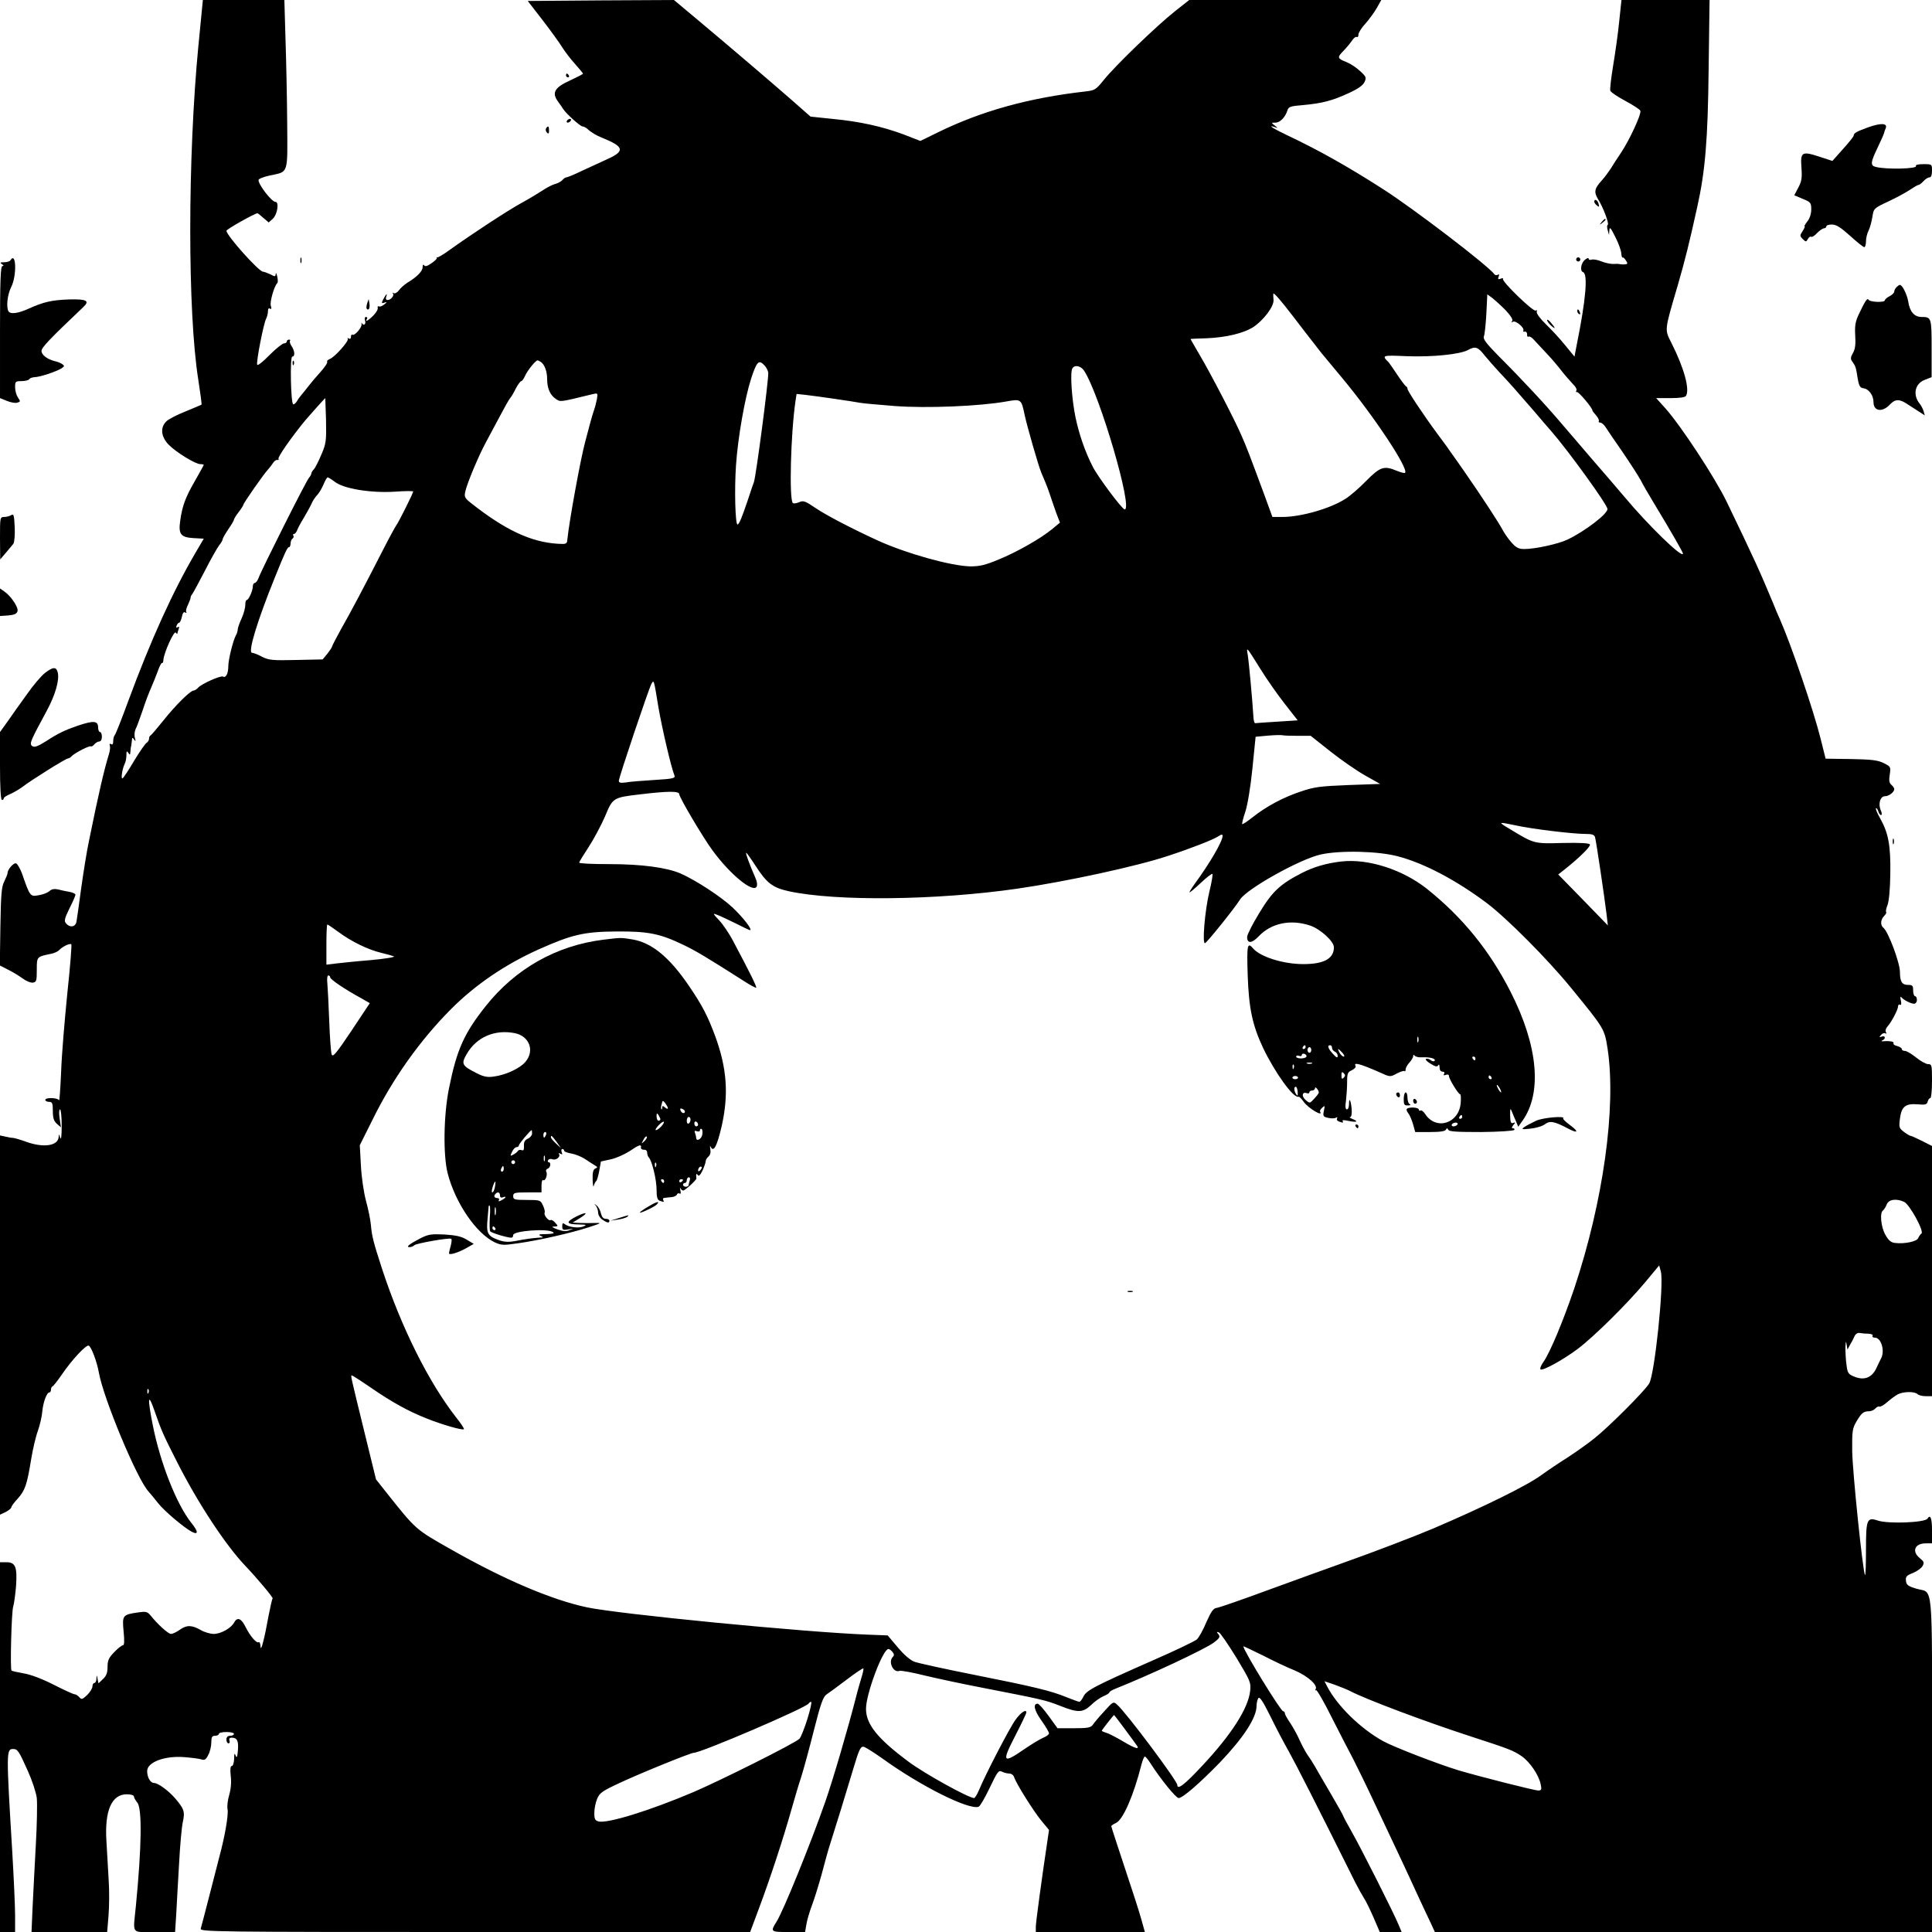 <?xml version="1.0" standalone="no"?>
<!DOCTYPE svg PUBLIC "-//W3C//DTD SVG 20010904//EN"
 "http://www.w3.org/TR/2001/REC-SVG-20010904/DTD/svg10.dtd">
<svg version="1.0" xmlns="http://www.w3.org/2000/svg"
 width="1024pt" height="1024pt" viewBox="0 0 1024 1024"
 preserveAspectRatio="xMidYMid meet">

<g transform="translate(0,1024) scale(0.1,-0.1)"
fill="#000000" stroke="none">
<path d="M1052 10003 c-58 -601 -58 -1416 -1 -1776 11 -71 19 -130 17 -132 -2
-1 -39 -17 -83 -35 -44 -17 -90 -41 -102 -52 -34 -32 -31 -80 9 -123 38 -40
143 -105 170 -105 10 0 18 -2 18 -4 0 -2 -22 -41 -48 -87 -50 -87 -66 -131
-77 -210 -10 -70 3 -87 70 -91 l55 -3 -41 -70 c-122 -207 -240 -468 -359 -790
-34 -93 -66 -174 -71 -180 -5 -5 -9 -20 -9 -33 0 -15 -4 -21 -11 -16 -7 4 -10
1 -7 -7 3 -8 1 -27 -4 -44 -26 -84 -56 -213 -106 -460 -12 -55 -30 -170 -42
-255 -11 -85 -23 -165 -25 -177 -6 -27 -36 -31 -55 -7 -11 12 -8 26 18 79 18
35 32 68 32 73 0 5 -15 12 -32 15 -18 3 -46 9 -61 13 -19 4 -33 2 -45 -9 -10
-9 -36 -19 -58 -22 -44 -8 -45 -7 -88 117 -10 25 -23 49 -31 52 -13 4 -45 -32
-45 -52 0 -5 -8 -24 -17 -43 -15 -28 -18 -68 -21 -240 l-3 -206 43 -22 c24
-12 59 -33 78 -47 19 -14 43 -24 55 -22 18 3 20 10 20 68 0 70 -1 69 77 85 15
3 33 11 40 18 20 21 59 39 66 32 3 -3 -6 -119 -21 -258 -14 -139 -30 -326 -33
-417 -4 -91 -9 -159 -11 -152 -5 14 -73 17 -73 2 0 -5 9 -10 20 -10 17 0 20
-7 20 -48 0 -37 5 -53 21 -68 l22 -19 -7 48 c-4 26 -3 47 2 47 5 0 9 -39 9
-87 0 -54 -3 -78 -8 -63 -6 21 -7 21 -8 5 -2 -48 -79 -60 -171 -27 -30 11 -62
20 -70 21 -8 0 -27 3 -42 7 l-28 6 0 -1005 0 -1005 30 14 c17 9 30 20 30 25 0
5 15 26 34 46 39 44 49 73 71 208 9 55 25 123 36 152 10 29 21 74 23 101 5 52
24 102 38 102 4 0 8 6 8 14 0 8 4 16 8 18 5 1 27 30 50 63 53 78 128 158 142
153 13 -4 44 -85 54 -143 24 -136 202 -564 263 -630 10 -11 33 -39 51 -62 32
-41 136 -129 179 -152 36 -18 34 2 -4 49 -78 99 -163 315 -203 515 -29 146
-26 178 8 80 38 -110 48 -131 121 -275 112 -220 257 -440 362 -550 62 -65 148
-168 144 -172 -3 -3 -12 -43 -21 -89 -22 -123 -42 -200 -43 -166 -1 16 -5 26
-10 23 -11 -7 -45 31 -70 82 -23 46 -44 53 -61 21 -16 -29 -70 -59 -107 -59
-18 0 -49 9 -68 20 -49 28 -76 28 -112 2 -17 -12 -38 -22 -47 -22 -14 0 -70
50 -109 99 -16 19 -24 21 -65 15 -82 -12 -85 -15 -77 -100 5 -50 4 -74 -3 -74
-6 0 -27 -16 -47 -37 -29 -30 -35 -44 -35 -78 0 -31 -6 -47 -24 -64 l-24 -23
-5 24 c-4 23 -4 23 -6 1 0 -13 -5 -23 -11 -23 -5 0 -10 -8 -10 -18 0 -10 -13
-31 -28 -46 -26 -24 -30 -25 -42 -11 -7 8 -18 15 -24 15 -7 0 -57 23 -112 51
-61 31 -122 54 -159 60 -33 6 -62 12 -64 15 -8 8 0 315 9 339 4 12 11 60 15
108 7 103 -3 127 -52 127 l-33 0 0 -980 0 -980 40 0 40 0 0 88 c0 48 -7 200
-15 337 -32 529 -32 545 4 545 24 0 30 -8 78 -115 23 -51 44 -114 48 -145 3
-30 1 -140 -5 -245 -6 -104 -13 -252 -17 -327 l-6 -138 201 0 200 0 7 85 c4
46 5 132 1 190 -3 58 -9 151 -12 208 -10 161 28 247 108 247 22 0 38 -5 38
-12 0 -6 8 -20 17 -31 27 -29 24 -235 -7 -551 -15 -152 -27 -136 99 -136 l109
0 6 93 c3 50 9 171 15 267 5 96 14 197 20 223 12 55 7 70 -42 127 -36 41 -90
80 -111 80 -19 0 -36 30 -36 63 0 47 92 82 196 74 38 -3 79 -8 91 -12 17 -6
25 -1 37 24 9 16 16 46 16 66 0 28 4 35 20 35 11 0 20 5 20 10 0 6 18 10 40
10 22 0 40 -4 40 -10 0 -5 -9 -10 -20 -10 -13 0 -20 -7 -20 -20 0 -11 5 -20
11 -20 6 0 9 7 5 15 -3 10 1 15 12 15 29 0 37 -17 33 -67 -3 -36 -6 -43 -12
-28 -6 16 -8 12 -8 -17 -1 -21 -6 -38 -12 -38 -8 0 -10 -16 -6 -53 4 -33 1
-69 -8 -100 -8 -26 -12 -61 -9 -76 6 -28 -14 -144 -43 -251 -8 -30 -32 -125
-54 -210 -22 -85 -42 -163 -45 -172 -5 -17 69 -18 1453 -18 l1459 0 51 137
c56 150 126 363 168 513 15 52 37 129 51 170 13 41 44 154 68 250 36 142 49
178 68 190 12 8 60 43 106 78 46 35 86 62 88 59 2 -2 -2 -23 -10 -48 -7 -24
-21 -71 -29 -104 -42 -165 -124 -444 -163 -555 -78 -223 -222 -578 -258 -635
-34 -54 -32 -55 63 -55 l88 0 7 40 c3 22 17 68 30 103 13 34 36 109 52 167 15
58 35 130 45 160 26 81 84 269 123 400 29 97 37 114 53 112 10 -2 54 -30 98
-61 203 -147 461 -276 512 -257 8 3 34 49 59 101 40 84 47 94 64 85 10 -5 28
-10 39 -10 11 0 22 -8 26 -19 10 -33 105 -184 146 -233 l39 -47 -10 -68 c-27
-180 -60 -421 -60 -445 l0 -28 289 0 289 0 -19 68 c-10 37 -50 161 -89 277
-38 115 -70 212 -70 216 0 3 11 11 25 17 37 17 93 144 135 310 6 23 14 42 18
42 4 0 18 -17 31 -38 55 -85 134 -182 148 -182 21 0 109 76 218 188 125 131
195 237 195 301 0 14 4 32 9 40 7 11 24 -15 64 -95 29 -60 74 -145 99 -189 37
-66 150 -288 350 -690 17 -33 38 -71 47 -85 10 -14 32 -60 51 -103 l33 -77 58
0 58 0 -16 38 c-24 59 -199 406 -248 492 -25 44 -45 81 -45 84 0 3 -30 56 -66
118 -37 62 -75 129 -86 148 -11 19 -29 47 -40 62 -10 15 -28 49 -40 75 -11 26
-34 67 -49 90 -16 23 -29 46 -29 52 0 6 -4 11 -9 11 -13 0 -211 323 -211 344
0 2 46 -20 103 -48 56 -29 132 -65 170 -80 68 -29 123 -78 110 -99 -3 -7 -3
-9 2 -5 4 4 43 -63 86 -150 44 -86 94 -184 112 -217 17 -33 72 -145 121 -250
49 -104 108 -230 132 -280 23 -49 63 -135 88 -190 26 -55 56 -121 69 -147 l22
-48 1317 0 1318 0 0 889 c0 1003 9 903 -84 931 -43 13 -52 20 -54 41 -3 22 3
29 37 42 22 9 45 26 51 37 10 18 7 24 -14 41 -45 36 -28 79 31 79 l33 0 0 70
c0 63 -9 86 -24 61 -13 -21 -208 -29 -264 -10 -57 19 -62 6 -62 -154 0 -77 -2
-138 -5 -135 -11 10 -67 551 -68 658 -1 104 1 119 22 155 27 46 38 55 67 55
12 0 27 7 34 15 7 8 16 12 21 10 4 -3 23 7 41 23 18 16 44 35 57 42 29 15 89
16 104 1 6 -6 26 -11 44 -11 l33 0 0 663 0 663 -53 27 c-30 15 -57 27 -61 27
-4 0 -19 9 -35 21 -25 19 -27 24 -21 70 8 64 29 81 94 76 41 -4 49 -1 53 14 3
11 9 19 14 19 5 0 9 41 9 90 0 85 -1 90 -21 90 -11 0 -40 16 -63 35 -24 19
-50 35 -60 35 -9 0 -16 4 -16 10 0 5 -11 12 -25 16 -14 3 -22 10 -19 15 5 8
-19 13 -56 10 -10 0 -11 1 -3 5 19 8 16 27 -3 20 -14 -5 -15 -4 -4 9 7 8 17
12 23 8 6 -4 7 -1 3 6 -5 7 -1 20 7 29 23 26 57 91 57 108 0 8 5 12 10 9 7 -4
9 3 5 22 -4 15 -3 24 2 18 12 -15 51 -35 68 -35 8 0 15 9 15 20 0 11 -4 20
-10 20 -5 0 -10 14 -10 30 0 26 -3 30 -29 30 -30 0 -41 18 -41 68 0 49 -61
212 -87 234 -18 14 -16 43 3 63 9 9 14 18 11 21 -3 3 0 20 7 37 8 20 14 85 15
167 2 150 -10 214 -54 293 -15 26 -25 50 -22 53 3 3 8 -4 12 -15 3 -12 10 -21
15 -21 5 0 5 11 -1 24 -16 34 -4 76 22 76 21 0 49 22 49 38 0 5 -7 15 -15 22
-12 10 -14 24 -9 55 6 41 5 42 -33 61 -31 15 -63 19 -172 21 l-135 2 -27 108
c-39 155 -157 499 -214 628 -8 17 -25 57 -38 90 -67 161 -97 228 -245 535 -63
130 -243 404 -327 498 l-47 52 75 0 c49 0 79 4 83 12 21 34 -10 147 -76 278
-38 76 -40 62 33 310 41 142 60 221 102 410 43 192 57 359 61 733 l5 367 -233
0 -234 0 -12 -114 c-6 -62 -21 -167 -32 -233 -11 -67 -18 -127 -15 -134 3 -8
39 -32 80 -54 41 -22 77 -45 79 -52 7 -17 -58 -156 -102 -222 -20 -29 -45 -68
-55 -85 -11 -17 -31 -44 -46 -61 -40 -43 -44 -62 -22 -99 28 -44 62 -134 52
-138 -4 -2 -4 -14 0 -28 l7 -25 2 25 c1 20 7 13 31 -35 17 -33 31 -72 32 -87
1 -14 4 -25 7 -23 4 2 11 -5 18 -16 10 -16 9 -19 -5 -20 -10 -1 -22 0 -28 1
-5 2 -22 2 -36 1 -15 0 -42 6 -62 14 -20 8 -43 12 -51 9 -9 -3 -16 -1 -16 5 0
6 -9 3 -20 -6 -21 -18 -27 -59 -10 -65 27 -9 16 -143 -33 -385 l-12 -63 -50
61 c-27 34 -74 84 -103 112 -30 29 -50 57 -47 65 3 8 0 10 -6 6 -13 -7 -181
155 -173 168 3 4 -3 5 -12 1 -14 -5 -16 -3 -11 11 4 11 3 15 -4 10 -6 -4 -14
-3 -18 2 -32 45 -427 347 -591 452 -184 118 -340 206 -503 283 -76 36 -113 59
-72 46 20 -7 20 -7 1 8 -19 15 -19 15 5 15 24 1 51 28 63 66 5 18 17 22 81 27
100 9 156 23 242 63 51 23 76 41 85 59 11 24 9 29 -24 59 -19 18 -50 38 -69
46 -51 20 -53 25 -20 59 17 17 38 43 47 56 9 14 20 22 25 19 5 -3 9 3 9 13 0
10 17 37 38 59 20 23 47 60 60 83 l23 41 -509 0 -509 0 -76 -60 c-95 -75 -318
-290 -377 -364 -42 -52 -47 -55 -100 -61 -297 -34 -547 -103 -778 -216 l-94
-46 -90 35 c-114 42 -230 68 -377 82 l-115 12 -100 88 c-110 96 -324 279 -508
433 l-116 97 -387 -2 -388 -3 79 -102 c44 -57 90 -121 104 -144 14 -22 44 -62
67 -87 23 -26 42 -49 43 -52 0 -3 -32 -19 -70 -37 -80 -36 -96 -64 -64 -109
11 -15 24 -34 29 -42 18 -27 90 -91 102 -92 6 0 18 -6 25 -12 20 -19 50 -37
79 -48 116 -47 123 -70 31 -112 -37 -17 -99 -46 -139 -64 -39 -19 -76 -34 -81
-34 -5 0 -15 -6 -21 -14 -7 -8 -24 -17 -38 -21 -14 -3 -45 -19 -67 -34 -23
-15 -72 -45 -111 -66 -70 -38 -264 -165 -381 -249 -34 -25 -65 -43 -68 -40 -3
2 -4 1 -1 -3 3 -3 -10 -16 -28 -28 -22 -16 -34 -19 -39 -11 -5 6 -8 3 -8 -10
0 -21 -30 -52 -82 -83 -16 -11 -36 -28 -44 -40 -9 -12 -21 -18 -27 -15 -7 4
-9 4 -5 -1 10 -10 -10 -35 -28 -35 -8 0 -11 6 -7 18 8 22 -1 14 -16 -15 -10
-20 -9 -22 6 -17 16 5 16 4 -1 -10 -10 -8 -23 -13 -28 -10 -5 3 -8 0 -6 -8 2
-8 -9 -26 -24 -41 -27 -27 -45 -36 -33 -17 3 6 1 10 -5 10 -7 0 -9 -8 -5 -20
6 -19 -8 -29 -18 -12 -2 4 -2 1 -1 -6 4 -16 -36 -63 -48 -56 -4 3 -8 -2 -8
-11 0 -10 -5 -13 -12 -9 -6 4 -8 3 -5 -2 7 -12 -71 -99 -96 -107 -10 -4 -16
-11 -13 -15 3 -5 -13 -28 -35 -53 -22 -24 -50 -57 -62 -73 -12 -16 -29 -36
-37 -46 -8 -9 -20 -25 -26 -36 -6 -10 -15 -18 -20 -17 -13 4 -18 253 -5 253
16 0 13 32 -4 56 -8 12 -11 24 -8 28 3 3 1 6 -5 6 -7 0 -12 -4 -12 -10 0 -5
-7 -10 -15 -10 -8 0 -43 -28 -77 -62 -35 -36 -63 -58 -65 -51 -6 16 34 218 47
243 5 10 10 28 10 40 0 13 4 19 11 14 8 -4 9 1 4 16 -6 20 19 107 35 120 3 3
3 19 -1 35 -4 17 -7 22 -8 13 -1 -15 -4 -15 -28 -2 -16 7 -33 14 -39 14 -22 0
-194 192 -194 217 0 8 151 93 165 93 1 0 15 -11 31 -25 l28 -24 23 21 c23 22
33 88 13 88 -20 0 -90 90 -90 116 0 6 27 17 60 24 100 21 94 3 92 276 -1 131
-5 332 -9 447 l-6 207 -216 0 -216 0 -23 -237z m5804 -1443 c41 -54 83 -108
147 -190 7 -8 55 -67 108 -130 172 -206 357 -486 336 -506 -3 -3 -22 2 -42 10
-69 29 -89 23 -164 -53 -37 -38 -87 -81 -110 -95 -81 -52 -236 -96 -334 -96
l-53 0 -43 118 c-83 224 -92 247 -118 307 -33 79 -168 339 -227 438 -25 43
-46 79 -46 80 0 1 37 3 83 4 105 4 201 27 252 61 54 37 107 108 105 141 -1 14
-2 30 -1 34 1 9 39 -34 107 -123z m1123 37 c27 -29 41 -50 36 -58 -6 -8 -4
-10 4 -4 14 8 63 -33 55 -47 -3 -5 0 -7 8 -6 7 2 12 -5 12 -14 -1 -10 2 -15 8
-12 5 3 18 -5 29 -18 11 -12 42 -45 68 -73 26 -27 62 -70 81 -95 19 -24 46
-54 58 -67 13 -12 21 -27 17 -33 -3 -6 -2 -9 3 -8 9 3 82 -84 82 -97 0 -3 9
-15 20 -27 10 -12 17 -25 14 -30 -3 -4 1 -8 8 -8 7 0 20 -11 28 -24 8 -13 49
-73 90 -132 41 -60 84 -127 96 -149 11 -22 41 -74 66 -115 95 -157 158 -267
158 -274 0 -29 -182 147 -313 304 -40 47 -117 137 -172 200 -55 64 -122 143
-150 175 -86 102 -212 238 -344 370 -64 65 -82 89 -76 102 4 10 10 64 13 120
l5 103 26 -19 c14 -11 46 -40 70 -64z m-111 -240 c19 -23 55 -64 81 -92 50
-52 102 -112 186 -209 28 -33 66 -78 86 -100 93 -107 299 -392 299 -414 0 -26
-117 -116 -210 -161 -49 -24 -173 -51 -231 -51 -30 0 -43 7 -68 35 -17 19 -37
48 -46 65 -21 40 -114 182 -203 310 -25 36 -55 79 -67 95 -11 17 -45 64 -76
105 -74 100 -159 228 -159 239 0 5 -3 11 -7 13 -5 2 -26 30 -48 63 -22 33 -42
62 -45 65 -38 37 -35 38 98 32 135 -5 281 10 323 33 38 21 52 17 87 -28z
m-5002 -35 c20 -13 34 -50 34 -91 0 -50 16 -86 47 -106 24 -16 18 -17 190 25
32 8 32 7 27 -24 -3 -17 -10 -44 -16 -61 -5 -16 -14 -43 -18 -60 -4 -16 -17
-64 -28 -105 -25 -92 -85 -421 -95 -520 -2 -23 -5 -25 -52 -22 -141 9 -278 73
-459 216 -33 26 -36 33 -30 60 9 43 70 189 109 261 18 33 51 96 75 140 23 44
47 87 54 95 7 8 21 32 31 53 11 20 23 37 28 37 4 0 13 12 20 28 12 28 56 82
66 82 3 0 11 -4 17 -8z m1188 -21 c9 -10 17 -27 18 -37 1 -46 -64 -542 -76
-579 -2 -5 -6 -17 -9 -25 -3 -8 -14 -42 -25 -75 -29 -86 -45 -125 -53 -125
-12 0 -17 186 -8 315 10 147 47 356 80 458 31 94 41 103 73 68z m1692 -26 c83
-127 261 -735 215 -735 -13 0 -141 171 -169 226 -42 82 -73 173 -92 264 -20
99 -29 238 -16 258 12 20 45 13 62 -13z m-1322 -149 c61 -9 121 -18 135 -21
15 -3 97 -10 183 -17 169 -13 451 -1 591 24 79 14 80 14 98 -72 12 -57 73
-270 88 -305 5 -11 14 -33 21 -50 7 -16 19 -48 26 -70 7 -22 22 -64 32 -93
l20 -52 -41 -34 c-62 -51 -187 -122 -285 -162 -70 -29 -99 -36 -149 -36 -101
2 -336 67 -488 136 -138 63 -276 135 -332 173 -56 38 -65 41 -88 31 -14 -6
-28 -8 -33 -4 -20 20 -11 367 14 539 l6 39 47 -5 c25 -3 95 -12 155 -21z
m-2696 -114 c2 -108 1 -122 -25 -182 -15 -36 -33 -71 -40 -78 -7 -7 -13 -17
-13 -22 0 -5 -6 -15 -12 -22 -14 -14 -250 -484 -267 -530 -6 -16 -15 -28 -21
-28 -5 0 -10 -8 -10 -18 0 -22 -22 -72 -32 -72 -5 0 -8 -12 -8 -27 0 -16 -9
-48 -20 -72 -11 -24 -20 -50 -20 -57 0 -8 -4 -22 -10 -32 -15 -28 -40 -128
-40 -164 0 -38 -13 -63 -28 -54 -12 7 -115 -39 -132 -59 -7 -8 -18 -15 -24
-15 -18 -1 -96 -78 -161 -160 -33 -41 -63 -76 -67 -78 -5 -2 -8 -10 -8 -17 0
-8 -6 -18 -13 -22 -7 -4 -37 -47 -66 -95 -28 -48 -56 -90 -61 -93 -11 -7 -2
50 11 77 5 9 9 29 9 45 0 22 2 25 10 13 8 -13 10 -12 11 5 1 11 2 25 4 30 1 6
3 19 4 30 1 17 3 18 12 5 8 -12 9 -10 4 9 -4 13 -2 33 3 45 6 11 23 57 38 101
14 44 35 98 45 120 10 22 25 61 35 87 9 26 19 46 23 44 3 -2 7 6 7 17 3 38 57
158 66 144 4 -6 8 -9 8 -5 0 3 3 14 7 24 4 12 3 15 -5 10 -8 -5 -10 -2 -6 8 3
9 10 16 14 16 4 0 10 14 14 31 4 20 10 28 17 23 7 -4 9 -3 6 3 -3 5 1 22 9 37
7 16 14 32 14 38 0 5 4 14 10 21 5 7 35 62 66 122 31 61 65 121 75 134 11 13
19 28 19 33 0 5 14 29 30 53 17 24 30 47 30 51 0 4 11 22 25 40 14 18 25 36
25 39 0 8 108 163 130 186 8 9 20 24 27 35 6 10 16 18 23 16 6 -1 9 2 6 7 -5
8 68 113 141 202 22 26 105 119 107 119 0 0 2 -53 4 -118z m47 -326 c48 -37
192 -60 318 -52 53 4 97 4 97 1 0 -9 -79 -167 -90 -180 -4 -5 -34 -59 -65
-120 -110 -215 -177 -341 -226 -427 -27 -49 -49 -91 -49 -95 -1 -5 -12 -21
-25 -38 l-25 -30 -140 -3 c-127 -3 -145 -1 -181 17 -22 12 -46 21 -53 21 -24
0 27 168 121 400 55 136 66 160 75 160 4 0 8 9 8 19 0 11 5 23 10 26 6 4 8 11
5 16 -4 5 -2 9 3 9 5 0 12 8 16 18 3 9 19 40 36 67 16 28 35 61 41 75 5 14 19
34 29 45 11 11 26 37 35 58 8 20 18 37 22 37 3 0 21 -11 38 -24z m4905 -991
c34 -55 93 -139 130 -186 l68 -87 -109 -7 c-60 -4 -112 -7 -116 -8 -5 -1 -9
16 -10 38 -5 85 -24 292 -30 325 -7 44 -8 45 67 -75z m-3190 -205 c19 -110 67
-317 85 -361 5 -14 -9 -17 -107 -23 -62 -4 -130 -9 -150 -13 -29 -4 -38 -2
-38 9 0 17 157 483 172 512 14 25 13 29 38 -124z m3389 -150 l68 0 106 -84
c58 -46 141 -103 184 -127 l78 -44 -170 -6 c-148 -6 -180 -10 -250 -34 -94
-31 -183 -79 -255 -136 -28 -22 -53 -39 -56 -37 -2 3 5 32 16 64 12 36 28 130
38 230 l17 169 65 6 c36 3 71 4 78 2 8 -2 44 -3 81 -3z m-3279 -309 c0 -17
126 -230 177 -299 93 -127 213 -225 233 -192 5 9 3 28 -7 49 -31 71 -53 131
-48 131 3 0 25 -31 49 -68 60 -93 91 -117 178 -136 251 -54 782 -48 1211 14
261 38 636 119 802 175 119 39 234 84 260 101 20 13 25 13 25 3 -1 -30 -67
-143 -148 -254 -18 -25 -30 -45 -27 -45 3 0 31 23 61 52 30 28 57 49 60 46 3
-3 -4 -46 -16 -94 -24 -100 -39 -279 -23 -273 11 4 159 188 186 232 37 57 316
213 427 238 104 23 307 18 410 -10 138 -36 310 -127 471 -248 106 -80 322
-297 446 -449 178 -218 177 -216 194 -325 46 -309 -23 -806 -177 -1268 -59
-173 -129 -342 -165 -392 -12 -17 -18 -33 -14 -37 10 -10 121 51 198 109 86
65 260 237 357 353 l74 89 9 -33 c17 -67 -33 -545 -62 -593 -25 -41 -216 -232
-291 -291 -36 -29 -100 -74 -143 -102 -43 -27 -104 -68 -137 -92 -76 -56 -306
-169 -575 -284 -102 -43 -308 -122 -480 -183 -82 -29 -260 -94 -395 -143 -135
-50 -257 -92 -270 -94 -19 -2 -30 -18 -56 -76 -17 -41 -40 -82 -50 -91 -11
-10 -120 -62 -244 -116 -299 -132 -342 -154 -358 -188 -7 -15 -17 -27 -21 -27
-4 0 -34 11 -67 24 -82 34 -173 56 -495 120 -151 30 -292 61 -311 68 -23 8
-55 36 -89 76 l-54 64 -105 4 c-339 13 -1321 109 -1490 145 -187 40 -438 147
-718 306 -192 109 -184 101 -350 310 l-49 62 -62 253 c-74 302 -73 298 -66
298 3 0 47 -28 98 -63 116 -80 202 -127 298 -165 82 -33 190 -64 198 -57 2 3
-16 31 -41 62 -146 187 -291 477 -393 788 -46 141 -54 174 -59 231 -2 27 -14
85 -26 129 -12 45 -24 126 -27 187 l-6 108 66 132 c108 221 253 424 418 590
129 129 286 236 464 316 177 79 241 94 415 95 165 1 227 -11 350 -70 67 -32
121 -64 325 -194 32 -21 61 -36 63 -34 4 4 -30 74 -121 245 -21 41 -56 92 -76
113 -34 36 -34 38 -9 28 14 -5 58 -26 97 -45 39 -20 73 -36 76 -36 16 0 -37
68 -92 120 -61 57 -192 143 -275 180 -74 32 -207 50 -379 50 -88 0 -159 3
-159 8 0 4 22 40 49 81 27 41 66 114 87 162 42 101 42 102 189 119 142 17 205
18 205 1z m4435 -166 c85 -19 302 -45 367 -45 36 0 48 -4 52 -17 6 -20 50
-317 61 -408 l7 -60 -131 135 -132 135 38 30 c74 59 134 118 130 129 -2 7 -49
10 -144 8 -154 -4 -150 -5 -279 73 -67 40 -66 40 31 20z m-6242 -564 c68 -51
159 -95 227 -111 30 -7 61 -16 68 -19 7 -4 -49 -13 -125 -20 -76 -6 -159 -15
-185 -18 l-48 -6 0 107 c0 58 2 106 5 106 3 0 29 -18 58 -39z m-43 -241 c0
-11 80 -65 163 -110 l47 -27 -97 -146 c-81 -121 -99 -142 -105 -126 -4 11 -10
91 -13 177 -3 86 -8 176 -10 200 -3 24 0 42 5 42 6 0 10 -5 10 -10z m8342
-1190 c29 -13 108 -157 92 -168 -6 -4 -13 -15 -17 -24 -6 -18 -72 -32 -122
-26 -22 2 -35 13 -52 43 -24 42 -31 119 -12 130 5 4 14 18 19 31 10 27 50 33
92 14z m-189 -699 c16 -1 26 -5 22 -11 -3 -5 2 -10 13 -10 32 0 53 -68 33
-108 -5 -9 -17 -35 -27 -56 -24 -49 -65 -64 -117 -42 -30 12 -35 19 -40 61 -4
26 -6 69 -6 94 2 32 3 37 6 17 l5 -29 13 24 c8 13 19 34 24 46 6 13 17 20 28
18 10 -2 31 -4 46 -4z m-9116 -313 c-3 -8 -6 -5 -6 6 -1 11 2 17 5 13 3 -3 4
-12 1 -19z m5766 -1404 c74 -123 78 -131 73 -177 -10 -91 -99 -231 -255 -397
-91 -98 -131 -129 -131 -101 0 22 -268 380 -318 425 -21 19 -22 18 -69 -34
-27 -29 -54 -61 -61 -72 -11 -15 -27 -18 -100 -18 l-87 0 -47 65 c-26 36 -52
65 -58 65 -26 0 -19 -34 19 -88 23 -32 41 -63 41 -69 0 -6 -13 -16 -30 -23
-16 -7 -62 -34 -101 -61 -114 -79 -121 -70 -49 69 33 64 60 121 60 125 0 20
-28 2 -56 -36 -30 -39 -162 -294 -197 -379 -9 -21 -20 -38 -24 -38 -29 0 -264
130 -348 193 -164 122 -225 198 -225 280 0 79 89 317 119 317 5 0 14 -7 21
-15 10 -12 10 -19 2 -27 -26 -26 3 -86 35 -74 7 3 69 -8 136 -25 67 -16 203
-45 302 -64 313 -61 338 -66 413 -96 96 -38 121 -37 165 4 19 19 49 40 66 47
17 7 31 16 31 20 0 4 15 13 33 20 181 72 474 209 522 245 30 23 33 30 23 43
-11 13 -10 14 2 10 8 -2 49 -63 93 -134z m605 -178 c85 -44 394 -160 627 -236
215 -70 234 -77 280 -108 44 -31 91 -100 101 -149 6 -28 4 -33 -13 -33 -20 0
-308 73 -423 107 -108 33 -342 123 -400 155 -119 66 -243 187 -296 290 l-14
27 53 -18 c30 -11 68 -26 85 -35z m-2879 -148 c-16 -51 -35 -98 -42 -104 -22
-23 -420 -222 -563 -283 -231 -98 -454 -167 -502 -155 -18 5 -22 13 -22 45 0
22 7 56 15 75 13 31 27 41 117 83 111 52 379 161 396 161 38 0 594 238 608
261 3 5 9 9 13 9 5 0 -4 -41 -20 -92z m1681 -50 c30 -40 58 -79 63 -86 22 -28
-5 -21 -70 18 -37 22 -78 43 -90 46 -13 4 -23 8 -23 11 0 4 62 83 65 83 1 0
26 -33 55 -72z"/>
<path d="M7110 5674 c-79 -9 -148 -29 -210 -61 -115 -59 -157 -98 -226 -213
-35 -57 -64 -114 -64 -126 0 -36 25 -35 61 3 67 71 170 92 274 57 54 -19 125
-83 125 -115 0 -60 -53 -89 -162 -89 -107 0 -230 39 -267 84 -30 35 -33 16
-28 -141 6 -177 25 -267 82 -388 63 -131 160 -266 187 -258 4 2 17 -11 28 -27
24 -34 105 -82 87 -52 -3 4 2 13 11 21 14 13 15 12 9 -16 -6 -29 -4 -32 23
-38 16 -4 35 -3 41 1 7 4 9 3 6 -3 -4 -6 0 -14 9 -17 21 -8 26 -8 20 3 -4 5
10 5 31 0 44 -9 56 -4 22 10 -13 5 -19 10 -13 10 7 1 10 17 8 43 -4 47 -14 65
-14 25 0 -15 -5 -27 -11 -27 -8 0 -10 15 -5 46 3 26 6 70 6 99 0 46 3 53 26
63 14 7 22 17 19 22 -14 22 24 12 126 -33 57 -26 57 -26 92 -7 19 10 38 16 41
13 3 -4 6 0 6 8 0 9 9 25 20 37 11 12 20 27 20 34 0 8 3 9 8 3 4 -6 21 -10 37
-9 42 2 76 -6 69 -18 -3 -5 -11 -4 -20 2 -7 7 -19 10 -25 8 -7 -2 3 -14 22
-25 25 -16 36 -19 41 -10 5 8 8 4 8 -10 0 -14 6 -23 16 -23 9 0 12 -5 8 -12
-5 -8 -2 -9 9 -5 11 4 17 1 17 -7 0 -15 50 -96 59 -96 4 0 5 -21 3 -46 -9
-109 -130 -147 -188 -59 -9 14 -20 22 -25 19 -5 -3 -9 0 -9 5 0 12 -52 15 -63
4 -4 -3 -1 -13 6 -22 8 -9 19 -35 26 -58 l12 -43 79 0 c53 0 80 4 84 13 5 9 7
9 12 -1 5 -10 46 -12 175 -12 93 1 171 6 175 11 3 5 0 9 -7 9 -8 0 -7 5 2 17
12 14 12 16 -1 11 -12 -4 -15 4 -16 40 0 38 1 41 9 21 5 -13 15 -37 22 -52
l12 -29 22 31 c106 148 83 398 -62 683 -112 220 -254 395 -444 547 -129 102
-311 161 -453 145z m407 -956 c-3 -7 -5 -2 -5 12 0 14 2 19 5 13 2 -7 2 -19 0
-25z m-597 -28 c0 -5 -5 -10 -11 -10 -5 0 -7 5 -4 10 3 6 8 10 11 10 2 0 4 -4
4 -10z m140 -4 c0 -8 7 -16 15 -20 8 -3 15 -13 15 -22 0 -13 -6 -11 -25 10
-26 28 -32 46 -15 46 6 0 10 -6 10 -14z m-110 -11 c0 -8 -4 -15 -10 -15 -5 0
-10 7 -10 15 0 8 5 15 10 15 6 0 10 -7 10 -15z m165 -15 c10 -11 13 -20 7 -20
-6 0 -16 9 -22 20 -6 11 -9 20 -7 20 2 0 12 -9 22 -20z m-191 -21 c-7 -12 -54
-12 -54 1 0 5 7 7 15 4 8 -4 15 -1 15 5 0 6 7 8 15 5 8 -4 12 -10 9 -15z m896
-9 c0 -5 -2 -10 -4 -10 -3 0 -8 5 -11 10 -3 6 -1 10 4 10 6 0 11 -4 11 -10z
m-867 -27 c-7 -2 -19 -2 -25 0 -7 3 -2 5 12 5 14 0 19 -2 13 -5z m-96 -25 c-3
-8 -6 -5 -6 6 -1 11 2 17 5 13 3 -3 4 -12 1 -19z m265 -50 c-9 -9 -12 -7 -12
12 0 19 3 21 12 12 9 -9 9 -15 0 -24z m-242 0 c0 -4 -7 -8 -15 -8 -8 0 -15 4
-15 8 0 5 7 9 15 9 8 0 15 -4 15 -9z m1025 2 c3 -5 1 -10 -4 -10 -6 0 -11 5
-11 10 0 6 2 10 4 10 3 0 8 -4 11 -10z m45 -60 c6 -11 8 -20 6 -20 -3 0 -10 9
-16 20 -6 11 -8 20 -6 20 3 0 10 -9 16 -20z m-1072 -17 c1 -22 0 -24 -8 -13
-12 18 -13 40 -2 40 4 0 9 -12 10 -27z m112 -4 c0 -3 -11 -18 -24 -32 -24 -26
-24 -26 -46 -7 -23 20 -18 45 6 36 8 -3 14 -1 14 4 0 6 7 10 15 10 8 0 15 6
15 13 0 12 20 -11 20 -24z m760 -129 c0 -5 -5 -10 -11 -10 -5 0 -7 5 -4 10 3
6 8 10 11 10 2 0 4 -4 4 -10z m-25 -40 c-3 -5 -13 -10 -21 -10 -8 0 -12 5 -9
10 3 6 13 10 21 10 8 0 12 -4 9 -10z"/>
<path d="M3195 5259 c-247 -31 -464 -154 -621 -352 -115 -145 -153 -231 -194
-434 -29 -141 -32 -357 -7 -453 41 -157 151 -318 250 -365 33 -15 46 -16 120
-5 110 15 285 55 377 85 67 22 71 24 35 23 -22 -1 -58 -1 -80 0 l-40 2 31 19
c55 33 48 42 -10 14 -60 -31 -57 -42 14 -43 40 -1 42 -2 21 -11 -26 -10 -78
-3 -98 13 -10 8 -13 5 -13 -12 0 -19 4 -21 33 -16 29 5 30 5 6 -4 -18 -8 -36
-6 -65 4 -28 11 -33 15 -17 15 22 1 22 2 6 20 -9 11 -21 18 -25 14 -11 -6 -38
28 -31 40 2 4 -1 21 -9 37 -13 29 -15 30 -85 30 -66 0 -73 2 -73 20 0 18 7 20
75 20 l75 0 0 36 c0 19 4 33 9 29 12 -7 25 31 16 45 -3 6 0 13 8 16 15 5 19
34 5 34 -5 0 -6 5 -3 11 4 6 14 8 22 5 19 -8 45 12 36 27 -4 6 -1 7 7 2 10 -6
12 -4 7 8 -3 10 -2 17 3 17 6 0 10 -4 10 -9 0 -5 17 -11 38 -15 20 -3 52 -16
71 -28 19 -13 43 -28 53 -34 16 -10 17 -12 4 -17 -12 -5 -16 -20 -15 -59 1
-29 4 -44 6 -33 3 11 9 22 13 25 4 3 11 27 16 54 l9 50 51 11 c29 6 73 26 100
43 51 35 65 39 61 20 -1 -7 6 -12 16 -12 10 1 17 -5 17 -15 0 -9 4 -21 9 -26
17 -18 41 -118 41 -171 0 -38 4 -53 16 -58 22 -8 26 -8 19 4 -3 6 0 11 7 11 7
1 24 3 38 4 13 1 26 8 28 14 2 6 8 8 14 5 6 -4 8 2 4 17 -3 13 -3 18 0 12 3
-7 10 -13 15 -13 10 0 71 56 70 64 -3 24 0 30 7 18 6 -8 13 -1 25 23 9 20 17
42 17 49 0 8 7 19 15 26 9 8 13 22 10 39 -3 14 -2 20 1 14 16 -34 34 1 59 108
38 169 28 308 -35 479 -39 105 -68 161 -136 261 -104 154 -199 233 -303 250
-62 10 -58 10 -156 -2z m-466 -495 c77 -16 106 -93 56 -152 -28 -34 -105 -70
-168 -78 -34 -5 -54 -1 -93 19 -76 39 -81 48 -50 101 52 90 149 131 255 110z
m811 -398 c0 -5 -7 -3 -15 4 -12 10 -15 10 -15 0 0 -8 -2 -11 -5 -9 -2 3 -2
15 2 27 5 21 6 21 19 5 7 -10 14 -22 14 -27z m90 -17 c0 -14 -17 -10 -23 5 -4
10 -1 13 9 9 7 -3 14 -9 14 -14z m-130 -41 c0 -5 -4 -8 -10 -8 -5 0 -10 10
-10 23 0 18 2 19 10 7 5 -8 10 -18 10 -22z m160 -2 c0 -8 -4 -18 -10 -21 -5
-3 -10 3 -10 14 0 12 5 21 10 21 6 0 10 -6 10 -14z m-155 -36 c-10 -11 -23
-20 -28 -20 -6 0 0 11 13 25 27 29 42 25 15 -5z m195 9 c0 -5 -4 -9 -10 -9 -5
0 -10 7 -10 16 0 8 5 12 10 9 6 -3 10 -10 10 -16z m22 -54 c-4 -23 -32 -37
-32 -16 0 5 -3 17 -6 25 -5 12 -2 15 10 10 9 -3 16 -1 16 6 0 6 4 9 9 6 4 -3
6 -17 3 -31z m-902 7 c0 -9 -10 -22 -22 -27 -17 -8 -22 -18 -21 -38 1 -21 -2
-27 -12 -23 -8 3 -17 1 -20 -4 -3 -6 -14 -14 -25 -20 -16 -9 -17 -7 -6 15 6
14 17 25 24 25 6 0 12 4 12 9 0 8 60 80 68 81 1 0 2 -8 2 -18z m74 -7 c-4 -8
-8 -15 -10 -15 -2 0 -4 7 -4 15 0 8 4 15 10 15 5 0 7 -7 4 -15z m56 -37 l23
-33 -26 24 c-15 14 -27 28 -27 33 0 14 5 9 30 -24z m466 4 c-18 -16 -18 -16
-6 6 6 13 14 21 18 18 3 -4 -2 -14 -12 -24z m-529 -104 c-3 -7 -5 -2 -5 12 0
14 2 19 5 13 2 -7 2 -19 0 -25z m-157 -8 c0 -5 -4 -10 -10 -10 -5 0 -10 5 -10
10 0 6 5 10 10 10 6 0 10 -4 10 -10z m747 -22 c-3 -8 -6 -5 -6 6 -1 11 2 17 5
13 3 -3 4 -12 1 -19z m-807 -13 c0 -8 -4 -15 -10 -15 -5 0 -7 7 -4 15 4 8 8
15 10 15 2 0 4 -7 4 -15z m1042 -7 c-7 -7 -12 -8 -12 -2 0 6 3 14 7 17 3 4 9
5 12 2 2 -3 -1 -11 -7 -17z m-56 -54 c-3 -9 -6 -20 -6 -25 0 -5 -7 -9 -15 -9
-8 0 -15 5 -15 10 0 6 5 10 10 10 6 0 10 7 10 15 0 8 5 15 11 15 6 0 8 -7 5
-16z m-136 -4 c0 -5 -2 -10 -4 -10 -3 0 -8 5 -11 10 -3 6 -1 10 4 10 6 0 11
-4 11 -10z m100 6 c0 -3 -4 -8 -10 -11 -5 -3 -10 -1 -10 4 0 6 5 11 10 11 6 0
10 -2 10 -4z m-997 -38 c-3 -16 -9 -28 -14 -28 -4 0 -3 14 3 31 12 36 18 35
11 -3z m27 -44 c0 -10 6 -14 15 -10 22 8 18 -2 -6 -15 -15 -8 -19 -8 -15 0 4
6 0 11 -8 11 -17 0 -21 12 -9 23 11 12 23 7 23 -9z m-54 -117 c-2 -35 -1 -68
2 -73 7 -9 90 -34 112 -34 6 0 10 6 10 14 0 22 179 36 210 16 11 -7 1 -10 -35
-11 -37 0 -45 -3 -30 -9 17 -7 16 -9 -10 -10 -39 -3 -70 -7 -125 -18 -32 -6
-57 -5 -83 4 -63 22 -70 36 -63 112 3 37 6 68 6 70 0 1 2 2 5 2 3 0 4 -28 1
-63z m31 16 c-3 -10 -5 -2 -5 17 0 19 2 27 5 18 2 -10 2 -26 0 -35z m-2 -73
c3 -5 1 -10 -4 -10 -6 0 -11 5 -11 10 0 6 2 10 4 10 3 0 8 -4 11 -10z"/>
<path d="M7400 4441 c0 -6 5 -13 10 -16 6 -3 10 1 10 9 0 9 -4 16 -10 16 -5 0
-10 -4 -10 -9z"/>
<path d="M7440 4415 c0 -30 3 -35 23 -34 12 0 16 3 10 6 -7 2 -13 18 -13 34 0
16 -4 29 -10 29 -5 0 -10 -16 -10 -35z"/>
<path d="M7490 4406 c0 -9 5 -16 10 -16 6 0 10 4 10 9 0 6 -4 13 -10 16 -5 3
-10 -1 -10 -9z"/>
<path d="M8142 4300 c-23 -11 -52 -26 -62 -33 -18 -13 -15 -14 32 -9 29 3 63
13 76 23 26 20 50 16 120 -21 56 -30 63 -20 13 17 -23 17 -38 32 -36 35 16 15
-105 5 -143 -12z"/>
<path d="M7185 4270 c3 -5 8 -10 11 -10 2 0 4 5 4 10 0 6 -5 10 -11 10 -5 0
-7 -4 -4 -10z"/>
<path d="M3438 3846 c-21 -12 -41 -26 -45 -30 -14 -15 72 25 87 39 21 21 1 17
-42 -9z"/>
<path d="M3158 3850 c6 -8 12 -24 12 -36 0 -13 10 -30 22 -38 26 -18 38 -20
38 -6 0 6 -9 10 -19 10 -13 0 -21 9 -26 29 -3 16 -14 35 -23 42 -14 11 -15 11
-4 -1z"/>
<path d="M3280 3784 l-45 -14 40 6 c22 3 44 10 50 15 11 11 12 11 -45 -7z"/>
<path d="M2225 3675 c-59 -31 -75 -45 -54 -45 8 0 19 4 25 10 10 10 185 41
196 34 3 -2 2 -19 -3 -37 -5 -17 -9 -35 -9 -40 0 -11 48 3 92 28 l39 22 -38
23 c-28 17 -58 23 -118 27 -72 3 -85 1 -130 -22z"/>
<path d="M5978 3393 c6 -2 18 -2 25 0 6 3 1 5 -13 5 -14 0 -19 -2 -12 -5z"/>
<path d="M3000 9840 c0 -5 5 -10 11 -10 5 0 7 5 4 10 -3 6 -8 10 -11 10 -2 0
-4 -4 -4 -10z"/>
<path d="M3005 9600 c-3 -5 -2 -10 4 -10 5 0 13 5 16 10 3 6 2 10 -4 10 -5 0
-13 -4 -16 -10z"/>
<path d="M9901 9565 c-63 -23 -76 -31 -76 -44 0 -4 -25 -36 -56 -70 l-57 -64
-67 22 c-95 31 -103 26 -97 -57 4 -56 1 -74 -17 -107 l-21 -40 45 -19 c42 -17
45 -21 45 -56 0 -23 -8 -48 -21 -64 -11 -14 -18 -26 -14 -26 3 0 -2 -11 -11
-25 -15 -23 -15 -26 1 -42 16 -16 18 -16 27 0 5 10 13 15 18 12 4 -3 19 6 31
20 13 13 30 25 37 25 6 0 12 5 12 10 0 6 13 10 30 10 22 0 46 -15 96 -60 36
-33 70 -60 75 -60 5 0 9 14 9 30 0 17 6 43 14 58 7 15 16 47 20 72 7 45 7 46
84 82 43 20 94 48 115 62 21 14 41 26 46 26 4 0 16 9 26 20 10 11 24 20 32 20
8 0 13 12 13 35 0 35 0 35 -46 35 -27 0 -43 -4 -39 -10 9 -15 -156 -19 -212
-5 -31 7 -29 24 9 103 18 37 33 72 34 77 1 6 5 17 9 26 10 27 -26 28 -94 4z"/>
<path d="M2894 9559 c-3 -6 -1 -16 5 -22 8 -8 11 -5 11 11 0 24 -5 28 -16 11z"/>
<path d="M8450 9171 c0 -5 6 -14 14 -20 12 -10 13 -8 9 8 -5 21 -23 30 -23 12z"/>
<path d="M8489 9063 c-13 -16 -12 -17 4 -4 9 7 17 15 17 17 0 8 -8 3 -21 -13z"/>
<path d="M1592 8860 c0 -14 2 -19 5 -12 2 6 2 18 0 25 -3 6 -5 1 -5 -13z"/>
<path d="M8356 8871 c-4 -5 -2 -12 3 -15 5 -4 12 -2 15 3 4 5 2 12 -3 15 -5 4
-12 2 -15 -3z"/>
<path d="M55 8860 c-3 -5 -18 -10 -33 -10 -21 0 -24 -2 -12 -10 10 -6 11 -10
3 -10 -10 0 -13 -77 -13 -350 l0 -350 37 -15 c20 -8 45 -13 55 -9 17 5 17 7 3
27 -8 12 -15 36 -15 54 0 31 2 33 34 33 19 0 38 5 41 10 3 6 16 10 28 11 27 0
114 29 142 46 17 11 18 14 5 23 -8 6 -26 13 -40 16 -40 10 -70 33 -70 54 0 18
43 63 222 233 35 33 17 42 -73 40 -93 -3 -138 -13 -217 -49 -55 -25 -97 -31
-107 -14 -13 22 -6 88 14 128 31 60 27 193 -4 142z"/>
<path d="M10052 8718 c-7 -7 -12 -17 -12 -23 0 -7 -11 -18 -25 -25 -14 -7 -25
-17 -25 -22 0 -12 -78 -10 -86 3 -7 12 -18 -5 -54 -81 -16 -35 -20 -58 -17
-108 3 -47 0 -72 -12 -93 -13 -23 -14 -32 -3 -46 17 -24 19 -30 28 -88 7 -41
13 -51 31 -53 29 -4 53 -38 53 -74 0 -48 47 -55 87 -12 28 30 51 30 94 1 19
-12 47 -30 62 -40 l29 -19 -7 24 c-4 12 -13 30 -20 38 -38 46 -26 106 25 126
l38 15 0 152 c0 163 -1 167 -53 167 -39 0 -63 28 -71 82 -7 39 -31 87 -44 88
-4 0 -11 -5 -18 -12z"/>
<path d="M1946 8632 c-4 -13 -5 -26 -2 -29 10 -11 18 4 14 29 l-4 23 -8 -23z"/>
<path d="M8360 8591 c0 -6 4 -13 10 -16 6 -3 7 1 4 9 -7 18 -14 21 -14 7z"/>
<path d="M8200 8543 c0 -5 9 -18 20 -28 11 -10 20 -16 20 -13 0 3 -9 15 -20
28 -11 13 -20 19 -20 13z"/>
<path d="M1551 8314 c0 -11 3 -14 6 -6 3 7 2 16 -1 19 -3 4 -6 -2 -5 -13z"/>
<path d="M60 7510 c-8 -5 -25 -10 -37 -10 -23 0 -23 -2 -23 -112 l1 -113 30
35 c16 19 34 41 40 48 5 6 9 46 7 87 -3 63 -5 73 -18 65z"/>
<path d="M0 7048 l0 -73 44 3 c33 3 45 9 49 23 5 20 -34 79 -70 104 l-23 16 0
-73z"/>
<path d="M238 6673 c-20 -16 -62 -65 -94 -111 -33 -45 -78 -109 -101 -142
l-43 -60 0 -180 c0 -113 4 -180 10 -180 6 0 10 4 10 9 0 5 15 14 33 22 17 7
48 25 67 39 48 37 229 150 240 150 5 0 15 6 22 14 19 18 94 56 100 50 3 -2 11
2 18 11 7 8 19 15 26 15 8 0 14 10 14 25 0 14 -4 25 -10 25 -5 0 -10 11 -10
24 0 36 -23 38 -107 10 -67 -23 -104 -40 -168 -82 -48 -30 -65 -36 -77 -24
-12 12 -4 30 80 185 45 83 68 163 58 203 -8 31 -25 30 -68 -3z"/>
<path d="M10032 5780 c0 -14 2 -19 5 -12 2 6 2 18 0 25 -3 6 -5 1 -5 -13z"/>
</g>
</svg>
